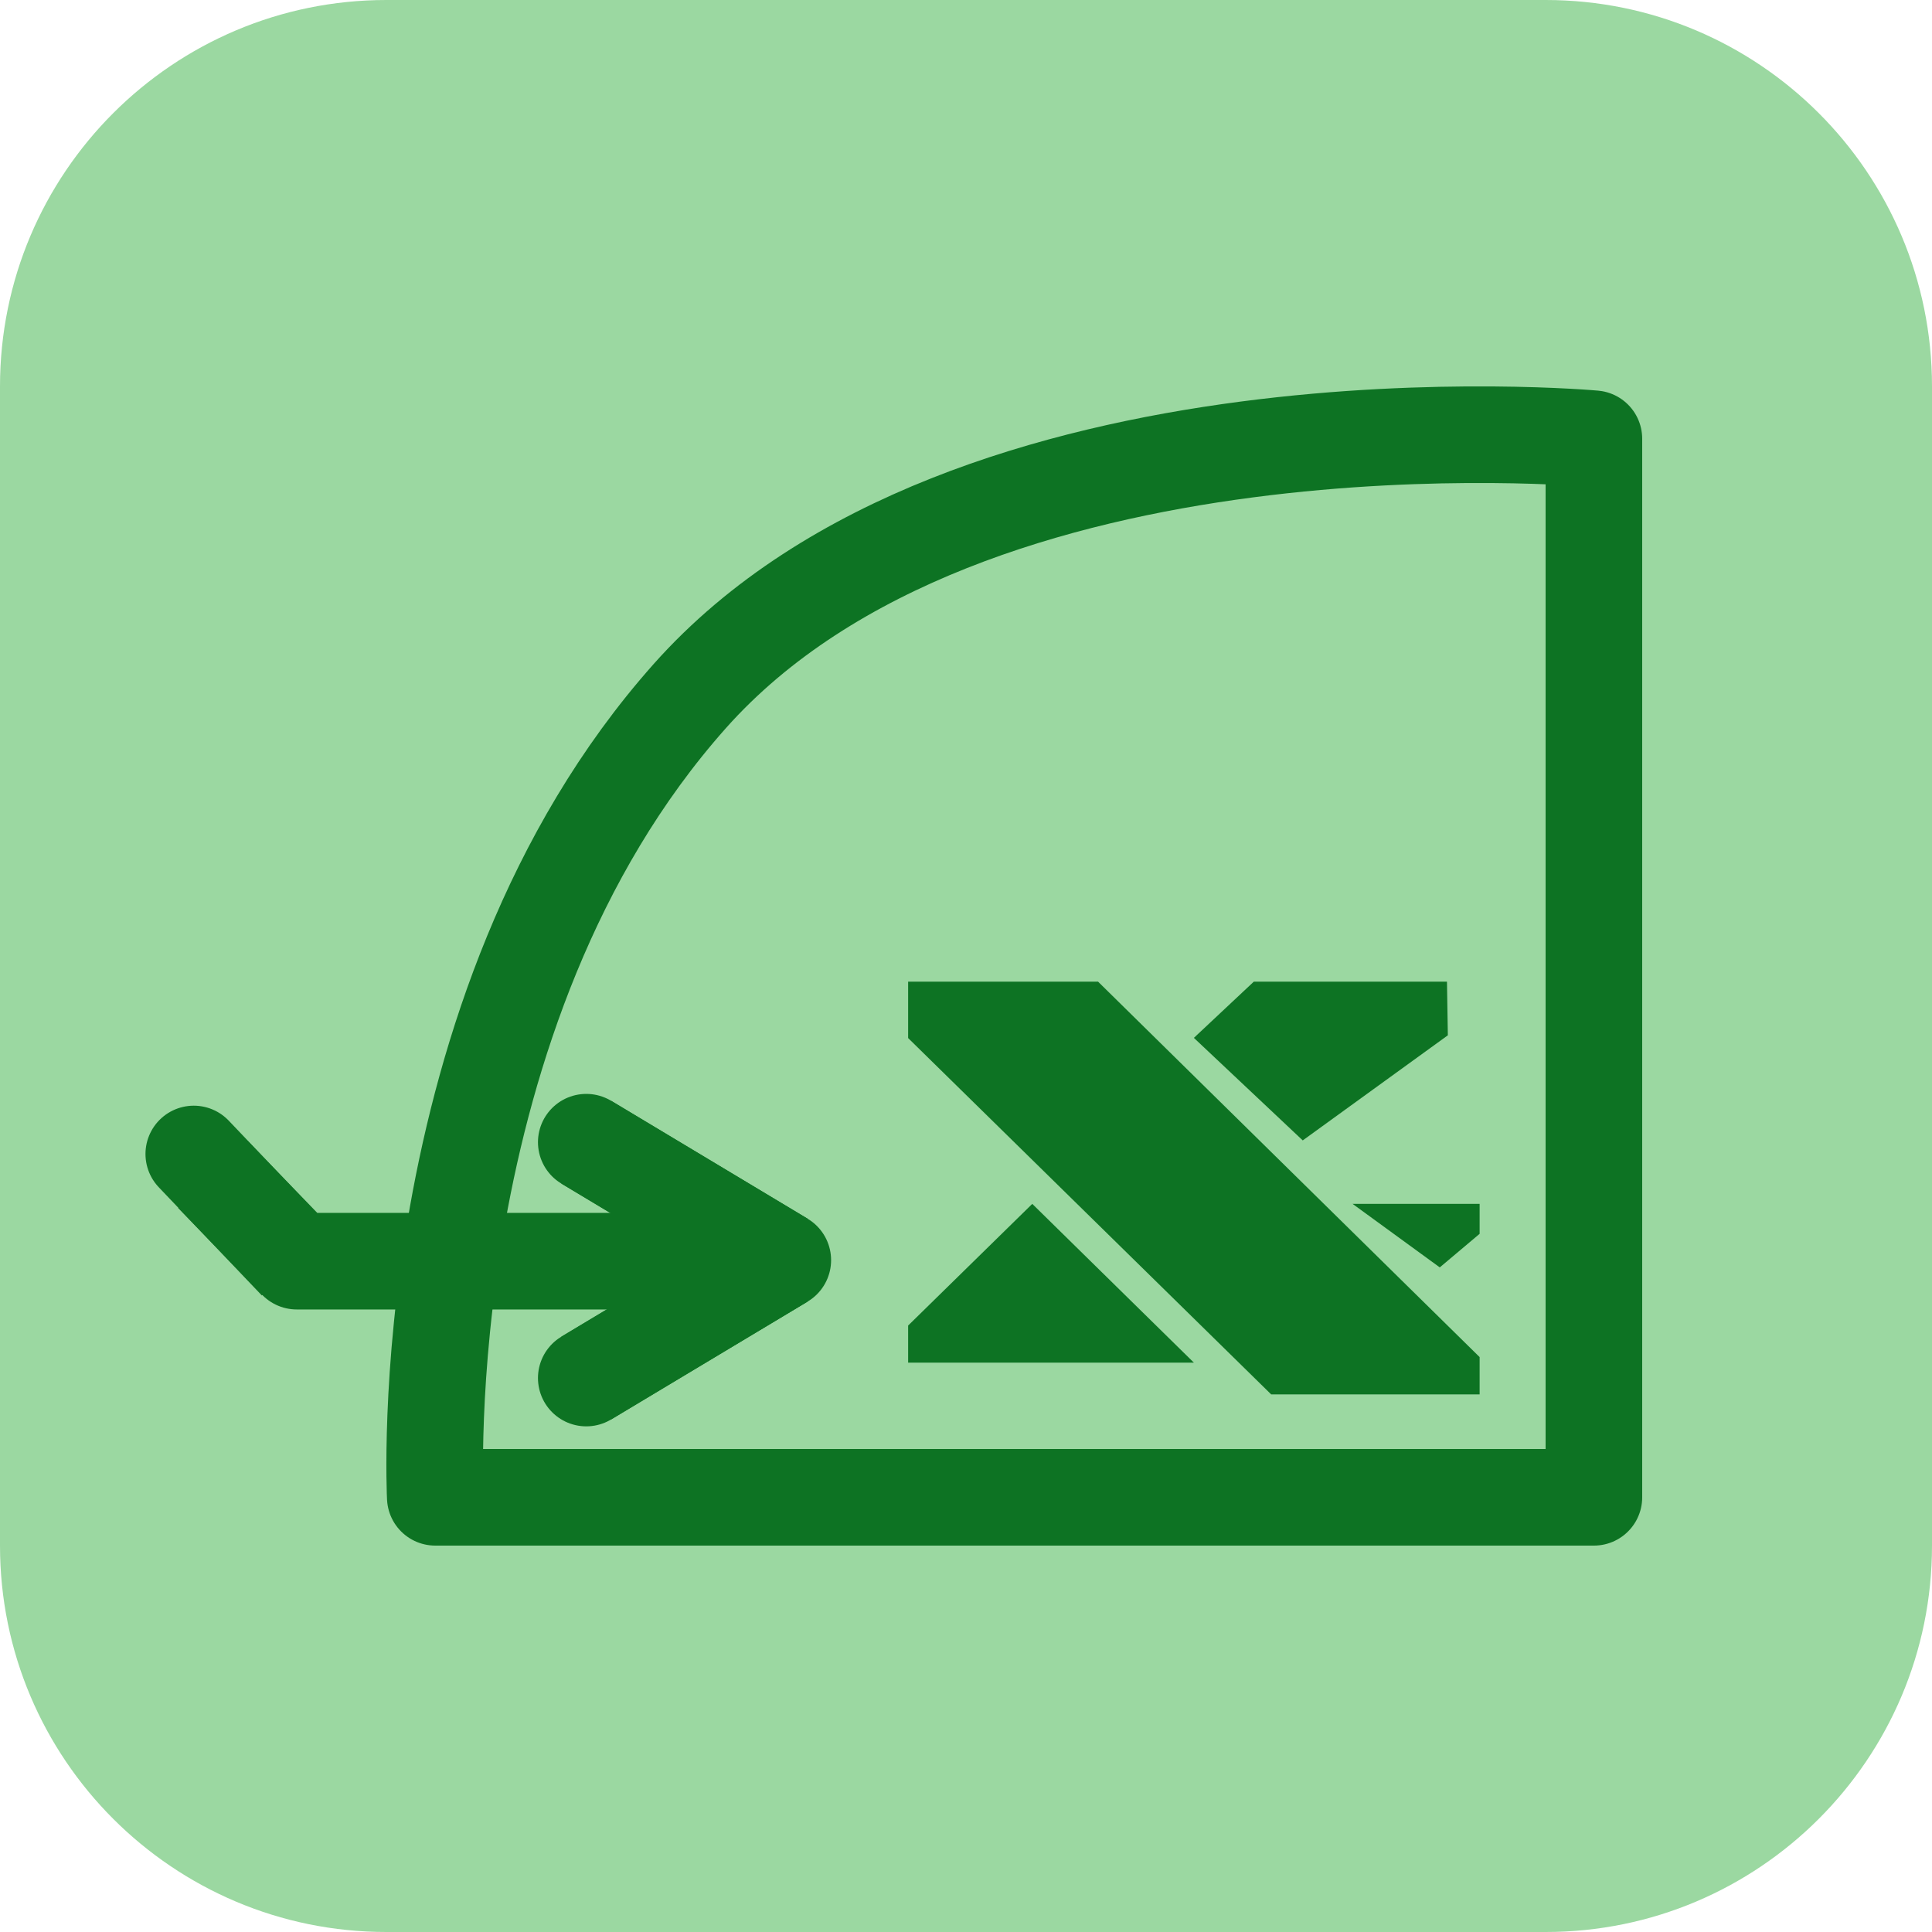 <svg width="40" height="40" viewBox="0 0 40 40" fill="none" xmlns="http://www.w3.org/2000/svg">
<g clip-path="url(#clip0_229_6390)">
<path d="M32 0H8C3.582 0 0 3.582 0 8V32C0 36.418 3.582 40 8 40H32C36.418 40 40 36.418 40 32V8C40 3.582 36.418 0 32 0Z" fill="#9BD8A1"/>
<path d="M18.802 20.324H22.734L30.634 28.097V28.869H26.318L18.802 21.492L18.802 20.324Z" fill="#0D7323"/>
<path d="M29.809 26.24L30.634 25.545V24.925H28.004L29.809 26.24Z" fill="#0D7323"/>
<path d="M26.972 23.611L29.976 21.435L29.958 20.324H25.959L24.718 21.488L26.972 23.611Z" fill="#0D7323"/>
<path d="M21.372 24.925L18.802 27.444V28.212H24.718L21.372 24.925Z" fill="#0D7323"/>
<path d="M33 31H9.012C9.012 31 8.486 20.931 14.278 14.415C20.07 7.9 33 9.084 33 9.084V31Z" stroke="#0D7323" stroke-width="2" stroke-linejoin="round"/>
<path d="M15.018 26.111H6.144L4.407 24.315" stroke="#0D7323" stroke-width="2" stroke-linejoin="round"/>
<path d="M5.769 25.736L4.012 23.892L6.145 26.131" stroke="#0D7323" stroke-width="2" stroke-linejoin="round"/>
<path d="M12.138 23.648L16.207 26.09L12.138 28.531" stroke="#0D7323" stroke-width="2" stroke-linejoin="round"/>
<path d="M14.172 24.869L12.138 23.648L16.207 26.09" stroke="#0D7323" stroke-width="2" stroke-linejoin="round"/>
<path d="M15.352 26.603L12.138 28.531L16.207 26.09" stroke="#0D7323" stroke-width="2" stroke-linejoin="round"/>
</g>
<defs>
<clipPath id="clip0_229_6390">
<rect width="40" height="40" fill="white"/>
</clipPath>
</defs>
</svg>
